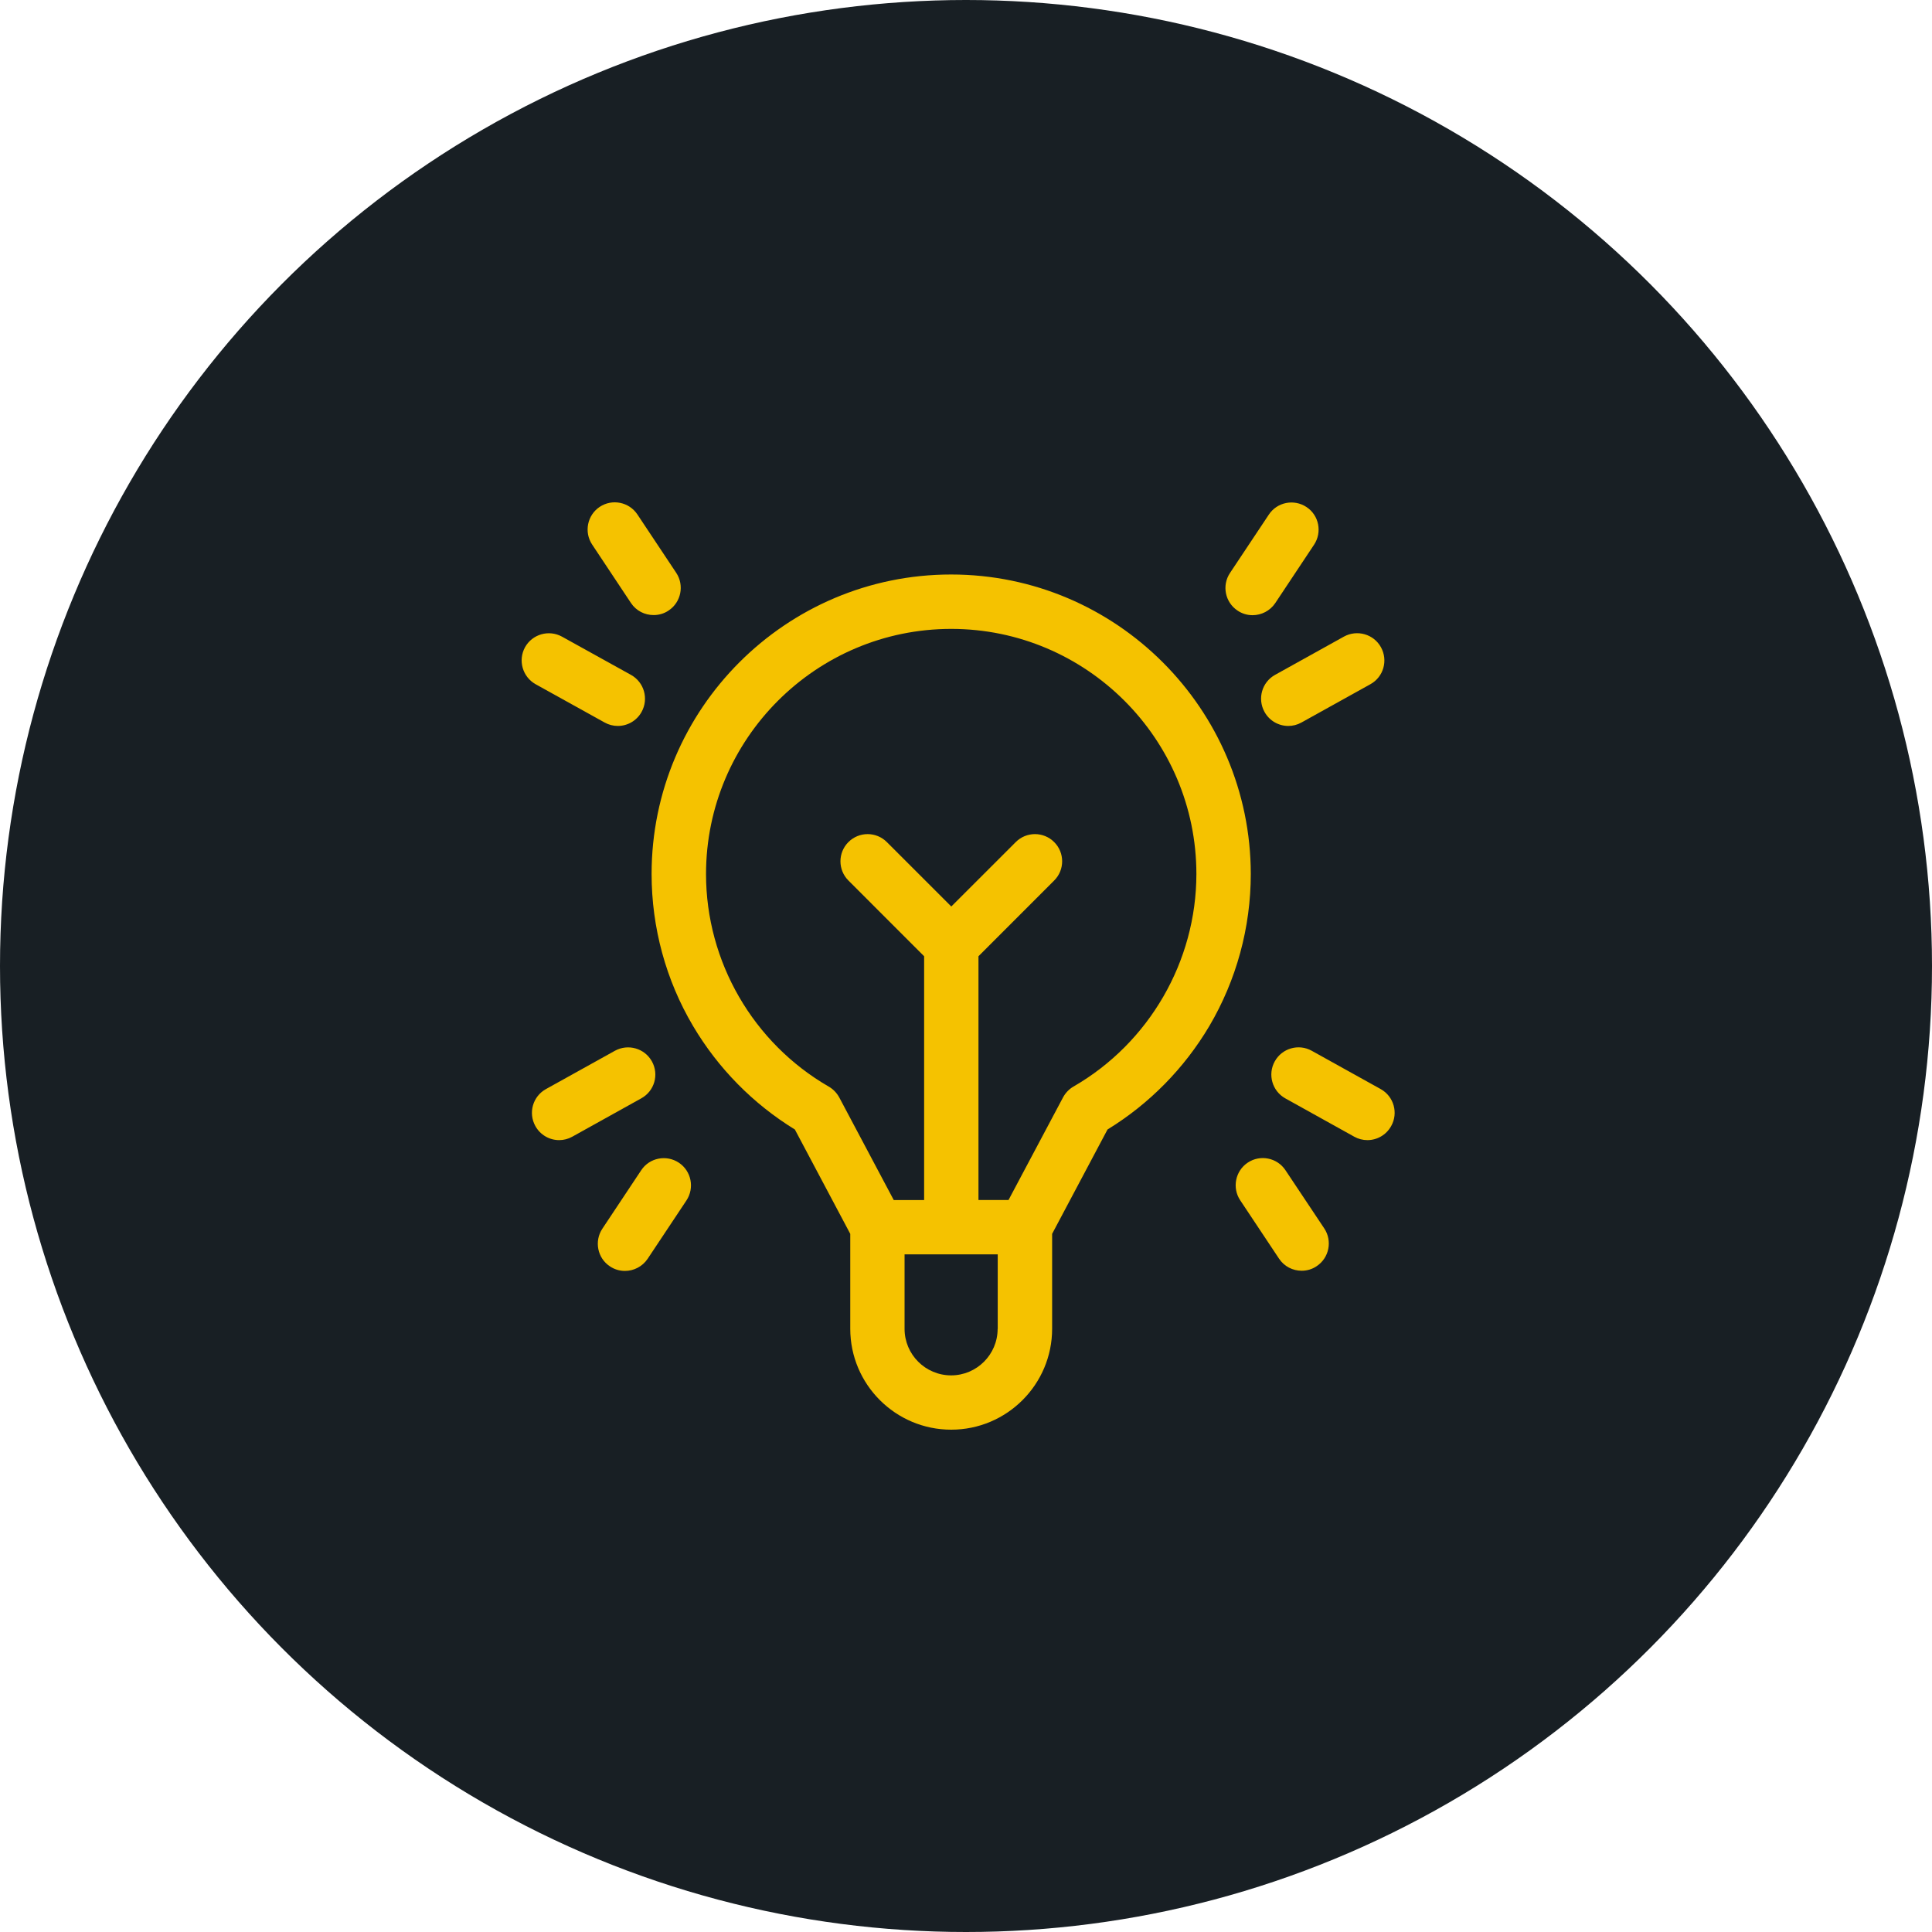 <svg width="64" height="64" viewBox="0 0 64 64" fill="none" xmlns="http://www.w3.org/2000/svg">
<circle cx="32" cy="32" r="32" fill="#181F24"/>
<path d="M31.507 19.031C26.035 19.031 21.585 23.48 21.585 28.952C21.585 30.726 22.059 32.47 22.959 33.989C23.787 35.388 24.945 36.565 26.331 37.416L28.166 40.873V44.017C28.166 45.861 29.665 47.36 31.51 47.36C33.354 47.36 34.853 45.861 34.853 44.017V40.873L36.688 37.416C38.075 36.565 39.232 35.388 40.061 33.989C40.957 32.467 41.434 30.726 41.434 28.952C41.428 23.484 36.978 19.031 31.507 19.031ZM33.048 44.02C33.048 44.871 32.355 45.561 31.507 45.561C30.655 45.561 29.965 44.868 29.965 44.02V41.553H33.051V44.02H33.048ZM35.56 35.994C35.414 36.078 35.295 36.204 35.215 36.352L33.409 39.751H32.413V31.677L34.921 29.168C35.273 28.817 35.273 28.246 34.921 27.895C34.57 27.543 33.999 27.543 33.648 27.895L31.513 30.029L29.378 27.895C29.027 27.543 28.456 27.543 28.105 27.895C27.753 28.246 27.753 28.817 28.105 29.168L30.613 31.677V39.754H29.607L27.802 36.355C27.721 36.207 27.602 36.081 27.457 35.997C24.945 34.55 23.388 31.851 23.388 28.955C23.388 24.477 27.031 20.833 31.51 20.833C35.988 20.833 39.632 24.477 39.632 28.955C39.629 31.848 38.068 34.547 35.56 35.994ZM20.902 19.976C21.076 20.237 21.36 20.375 21.653 20.375C21.83 20.375 22.004 20.324 22.149 20.224C22.562 19.95 22.675 19.389 22.401 18.976L21.114 17.041C20.84 16.629 20.279 16.516 19.867 16.79C19.454 17.064 19.341 17.625 19.615 18.038L20.902 19.976ZM20.031 23.935C20.163 24.009 20.315 24.048 20.466 24.048C20.782 24.048 21.089 23.88 21.253 23.584C21.495 23.148 21.337 22.6 20.905 22.358L18.619 21.091C18.183 20.849 17.635 21.007 17.393 21.439C17.152 21.875 17.31 22.423 17.742 22.665L20.031 23.935ZM40.996 20.227C41.144 20.327 41.315 20.379 41.492 20.379C41.783 20.379 42.07 20.237 42.244 19.979L43.53 18.044C43.804 17.631 43.695 17.07 43.279 16.796C42.866 16.522 42.305 16.632 42.031 17.048L40.744 18.982C40.47 19.395 40.583 19.953 40.996 20.227ZM41.889 23.584C42.053 23.88 42.36 24.048 42.676 24.048C42.824 24.048 42.972 24.012 43.111 23.935L45.397 22.665C45.833 22.423 45.987 21.875 45.745 21.439C45.504 21.004 44.955 20.849 44.52 21.088L42.234 22.358C41.802 22.6 41.647 23.148 41.889 23.584ZM22.488 38.516C22.075 38.242 21.514 38.351 21.24 38.767L19.954 40.702C19.68 41.114 19.789 41.676 20.205 41.95C20.354 42.05 20.524 42.101 20.702 42.101C20.992 42.101 21.279 41.959 21.453 41.701L22.739 39.767C23.014 39.351 22.901 38.79 22.488 38.516ZM21.595 35.159C21.353 34.724 20.805 34.569 20.37 34.808L18.084 36.078C17.648 36.32 17.493 36.868 17.735 37.303C17.9 37.6 18.206 37.768 18.522 37.768C18.67 37.768 18.819 37.732 18.957 37.655L21.243 36.384C21.682 36.142 21.837 35.594 21.595 35.159ZM42.582 38.764C42.308 38.351 41.747 38.238 41.334 38.513C40.922 38.786 40.809 39.348 41.083 39.76L42.37 41.695C42.544 41.956 42.827 42.095 43.121 42.095C43.298 42.095 43.472 42.043 43.617 41.943C44.03 41.669 44.143 41.108 43.869 40.695L42.582 38.764ZM45.739 36.078L43.453 34.808C43.018 34.566 42.469 34.724 42.228 35.159C41.986 35.594 42.144 36.142 42.576 36.384L44.862 37.655C44.994 37.729 45.146 37.768 45.297 37.768C45.613 37.768 45.919 37.6 46.084 37.303C46.329 36.868 46.171 36.32 45.739 36.078Z" fill="#F5C200"/>
</svg>
